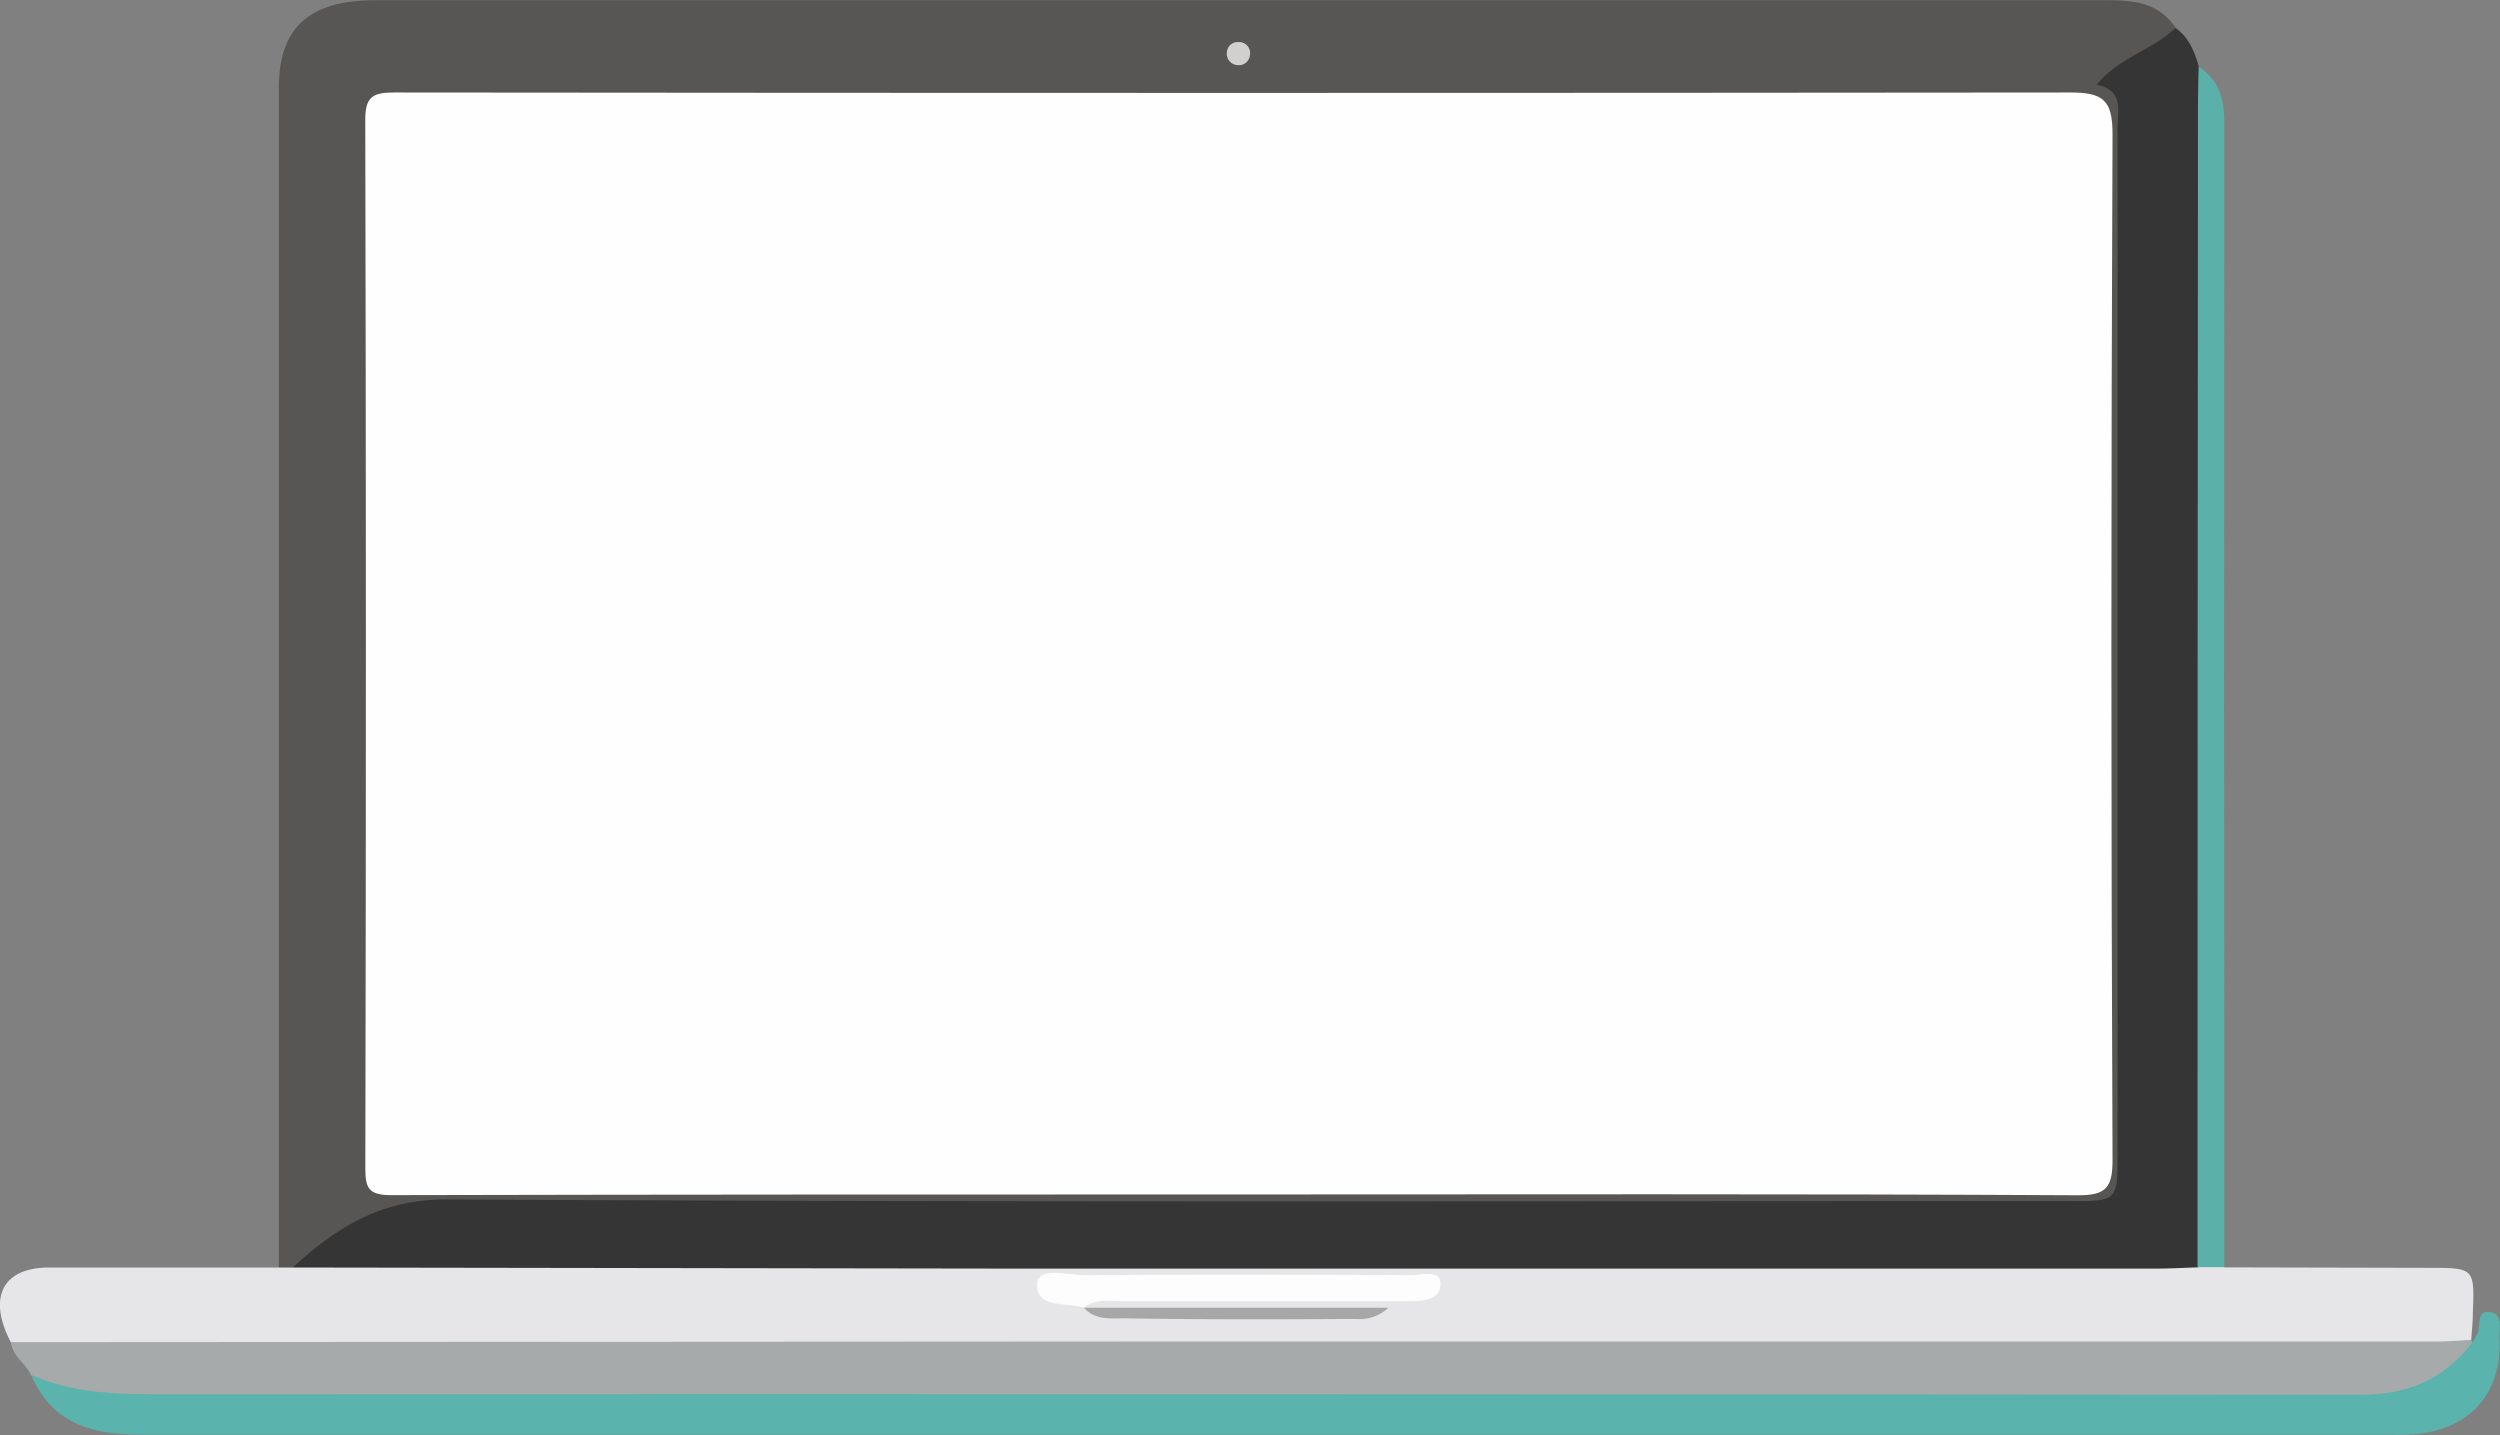 <svg id="Layer_1" data-name="Layer 1" xmlns="http://www.w3.org/2000/svg" viewBox="0 0 372.74 213.95"><rect x="0" y="0" width="372.74" height="213.95" fill="#808080" stroke="none"/><defs><style>.cls-1{fill:#575654;}.cls-2{fill:#353535;}.cls-3{fill:#e6e6e8;}.cls-4{fill:#a7aaab;}.cls-5{fill:#5ab3ac;}.cls-6{fill:#5bb0a9;}.cls-7{fill:#fefefe;}.cls-8{fill:#d1d0ce;}.cls-9{fill:#fdfdfd;}.cls-10{fill:#a7a7a7;}</style></defs><title>laptop</title><path class="cls-1" d="M62.94,226q0-87.94,0-175.89c0-9,4.55-13.06,14.45-13.06H335.17c4.07,0,8,.23,10.56,4.12a6.09,6.09,0,0,1-3.8,5.44c-2.5,1.17-3,3.1-2.95,5.71.55,51.83.15,103.66.25,155.49,0,1.33-.07,2.66-.12,4-.16,4-2.17,6.12-6.2,6.34-3,.16-6,.14-9,.14-75.16,0-150.33.17-225.49-.16-12-.05-23.14.66-32.78,8.5A2.68,2.68,0,0,1,62.94,226Z" transform="translate(-21.36 -37.02)"/><path class="cls-2" d="M65,226c6.58-6,13.18-10.21,23.14-10.15,80.62.45,161.24.25,241.85.25,7.09,0,7.09,0,7.09-7.1q0-76.45,0-152.91c0-2.49,1-5.59-3.11-6.43,3.22-4.05,8.3-5.15,11.75-8.47,2,1.4,2.84,3.54,3.48,5.78A19.76,19.76,0,0,1,351,56.09q-.08,81.59,0,163.17c0,2.48.26,5-1.39,7.2-1.82,1.94-4.26,1.72-6.55,1.73-33.65.13-67.31.59-101-.14-21.65-.47-43.3-.85-64.93-.28-35.15.93-70.29.21-105.43.42C69.34,228.2,66.62,228.61,65,226Z" transform="translate(-21.36 -37.02)"/><path class="cls-3" d="M65,226q52.16.08,104.33.16,86.86,0,173.73,0c2,0,4-.12,6-.18a2.76,2.76,0,0,1,3.92,0l30.33.07c7,0,7,0,6.74,6.79,0,1.32-.16,2.65-.24,4-1.4,2.09-3.7,2-5.79,2.33a37.69,37.69,0,0,1-5.49.16q-172.48,0-345,0c-3.62,0-7.41.56-10.52-2.12C19.46,230.47,21.73,226,28.7,226l34.24,0Z" transform="translate(-21.36 -37.02)"/><path class="cls-4" d="M23,237.13q84.95-.05,169.9-.1,95.94,0,191.89,0c1.66,0,3.32-.15,5-.24l.17.42c-.33,4.69-4.72,9-10.15,9.78a33.18,33.18,0,0,1-5,.25q-167.17.08-334.33,0c-5.47,0-10.67-.68-14.5-5.21C25.2,240.27,23.21,239.25,23,237.13Z" transform="translate(-21.36 -37.02)"/><path class="cls-5" d="M26,242c6.71,3,13.8,2.9,20.95,2.9q163.12-.06,326.24.08c7.2,0,12.54-2.3,16.79-7.81.25-.43.53-.84.75-1.28.57-1.18-.28-3.63,2-3.22,1.87.33,1.22,2.46,1.29,3.86.41,8.19-4.37,13.61-12.62,14.33-1.49.13-3,.07-4.49.07q-166.84,0-333.68,0C35.91,251,29.26,249.79,26,242Z" transform="translate(-21.36 -37.02)"/><path class="cls-6" d="M353,225.95H349q0-87,.07-174c0-1.66.07-3.32.1-5,2.94,1.93,3.82,4.69,3.82,8.13Q352.93,140.5,353,225.95Z" transform="translate(-21.36 -37.02)"/><path class="cls-7" d="M205.63,215.11c-42,0-84,0-126,.1-3.35,0-3.8-1.11-3.8-4Q76,133,75.82,54.81c0-3.47,1.25-4,4.33-4q125,.13,249.91,0c4.88,0,6.29,1.14,6.27,6.27q-.34,76.47,0,152.94c0,4.17-1.07,5.23-5.2,5.21C289.27,215,247.45,215.11,205.63,215.11Z" transform="translate(-21.36 -37.02)"/><path class="cls-8" d="M205.94,46.74a1.71,1.71,0,0,1-1.65-2A1.59,1.59,0,0,1,206,43.3a1.63,1.63,0,0,1,1.72,1.93A1.66,1.66,0,0,1,205.94,46.74Z" transform="translate(-21.36 -37.02)"/><path class="cls-9" d="M183,232c-2.62-.89-7.31.23-7-3.65.22-2.53,4.6-1.19,7.08-1.21,16.27-.12,32.55-.08,48.82,0,1.5,0,4.12-.87,4.23,1.21.13,2.45-2.49,2.67-4.53,2.67-14.28,0-28.56,0-42.84,0-2,0-4-.44-5.76.94Z" transform="translate(-21.36 -37.02)"/><path class="cls-10" d="M183,232h45.37a6.29,6.29,0,0,1-4.89,1.67c-11.48.06-23,.1-34.43-.09-2,0-4.41.31-6.08-1.57Z" transform="translate(-21.36 -37.02)"/></svg>